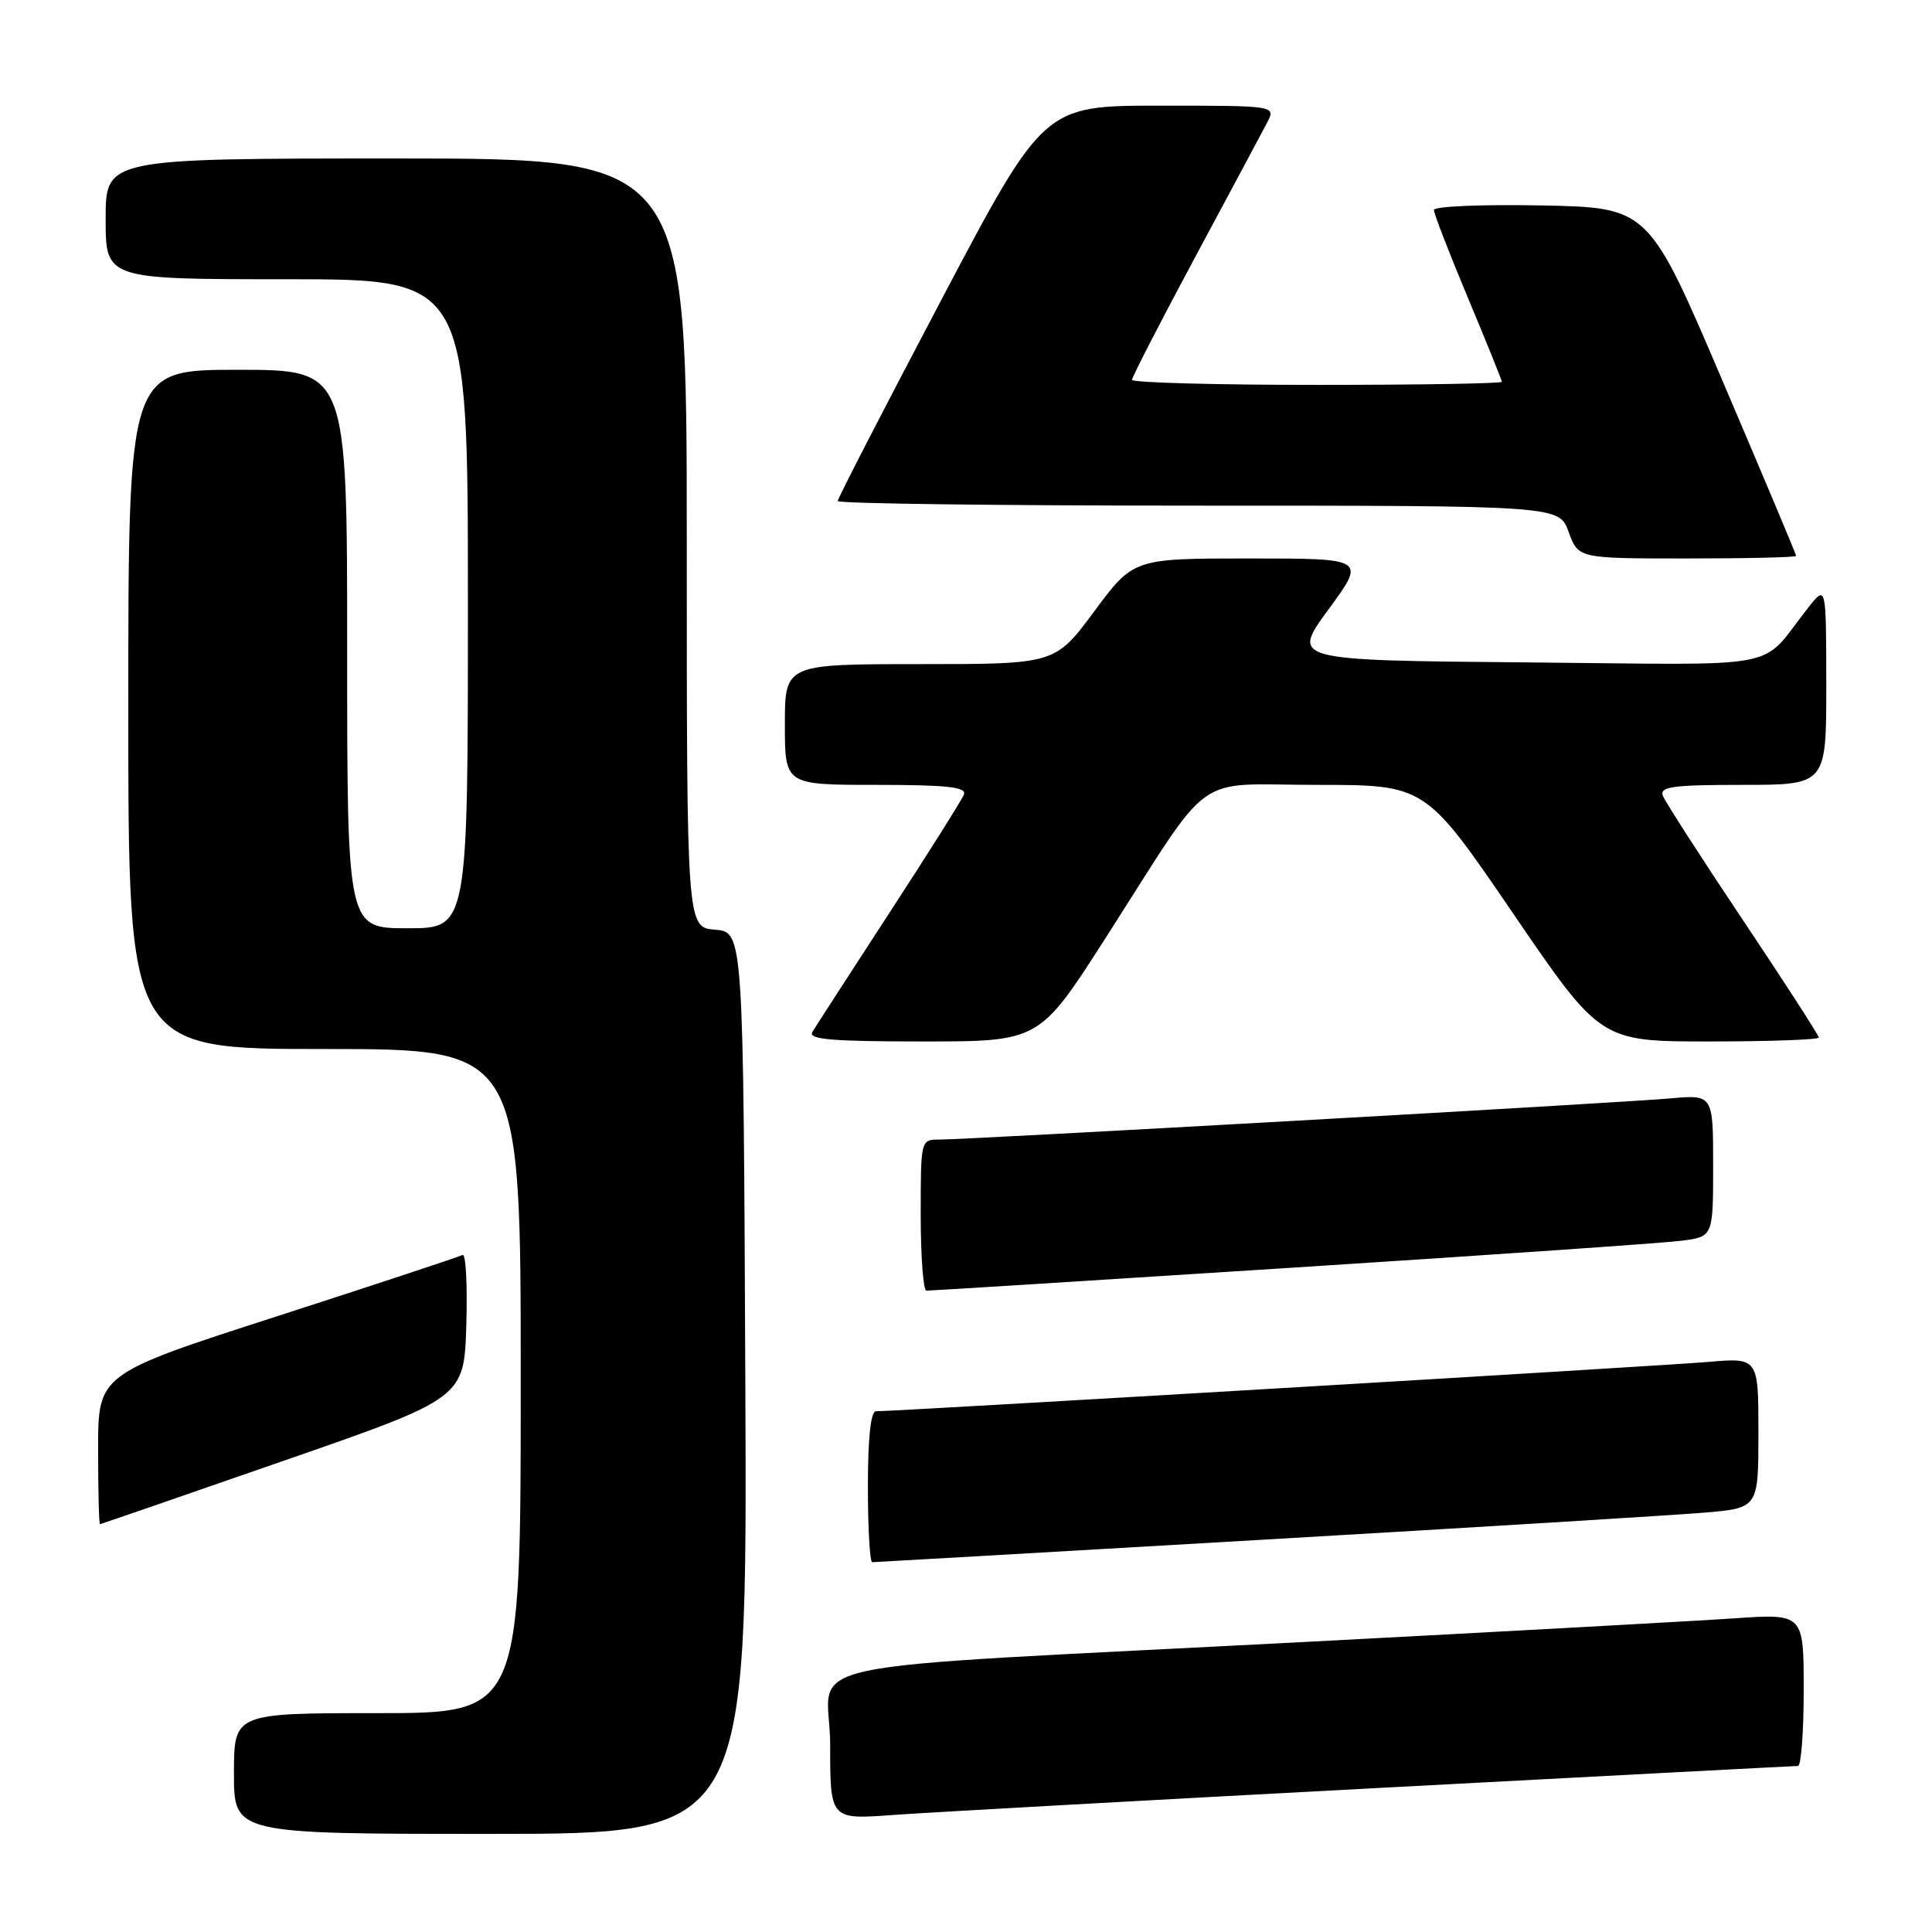 <?xml version="1.0" encoding="UTF-8" standalone="no"?>
<!DOCTYPE svg PUBLIC "-//W3C//DTD SVG 1.1//EN" "http://www.w3.org/Graphics/SVG/1.1/DTD/svg11.dtd" >
<svg xmlns="http://www.w3.org/2000/svg" xmlns:xlink="http://www.w3.org/1999/xlink" version="1.1" viewBox="0 0 256 256">
 <g >
 <path fill="currentColor"
d=" M 98.76 183.25 C 98.50 123.50 98.50 123.50 94.75 123.19 C 91.00 122.88 91.00 122.88 91.00 71.94 C 91.00 21.00 91.00 21.00 52.50 21.00 C 14.00 21.00 14.00 21.00 14.00 29.00 C 14.00 37.00 14.00 37.00 38.00 37.00 C 62.00 37.00 62.00 37.00 62.00 80.00 C 62.00 123.00 62.00 123.00 54.00 123.00 C 46.00 123.00 46.00 123.00 46.00 86.00 C 46.00 49.00 46.00 49.00 31.50 49.00 C 17.00 49.00 17.00 49.00 17.00 94.00 C 17.00 139.00 17.00 139.00 43.00 139.00 C 69.00 139.00 69.00 139.00 69.00 183.00 C 69.00 227.00 69.00 227.00 50.00 227.00 C 31.00 227.00 31.00 227.00 31.00 235.00 C 31.00 243.00 31.00 243.00 65.01 243.00 C 99.02 243.00 99.02 243.00 98.76 183.25 Z  M 181.99 236.95 C 212.51 235.33 237.82 234.00 238.24 234.00 C 238.66 234.00 239.00 229.46 239.00 223.91 C 239.00 213.81 239.00 213.81 229.75 214.44 C 224.66 214.79 199.57 216.17 174.00 217.51 C 101.75 221.30 110.00 219.54 110.00 231.16 C 110.00 241.10 110.00 241.10 118.25 240.50 C 122.79 240.17 151.47 238.57 181.99 236.95 Z  M 167.32 204.02 C 195.47 202.39 221.76 200.77 225.75 200.44 C 233.00 199.83 233.00 199.83 233.00 189.85 C 233.00 179.88 233.00 179.88 226.25 180.47 C 220.33 180.98 118.86 187.00 116.07 187.00 C 115.38 187.00 115.00 190.55 115.00 197.00 C 115.00 202.50 115.26 207.00 115.57 207.00 C 115.89 207.00 139.17 205.66 167.32 204.02 Z  M 37.50 193.59 C 61.50 185.26 61.50 185.26 61.79 175.55 C 61.95 170.21 61.72 166.04 61.29 166.29 C 60.85 166.53 49.81 170.18 36.75 174.40 C 13.00 182.06 13.00 182.06 13.00 192.03 C 13.00 197.51 13.11 201.98 13.25 201.96 C 13.39 201.95 24.30 198.18 37.50 193.59 Z  M 171.00 167.99 C 197.12 166.32 220.41 164.71 222.75 164.41 C 227.00 163.88 227.00 163.88 227.00 154.45 C 227.00 145.03 227.00 145.03 221.25 145.55 C 214.81 146.13 128.36 151.00 124.48 151.00 C 122.00 151.00 122.00 151.02 122.00 161.00 C 122.00 166.50 122.34 171.01 122.75 171.02 C 123.16 171.03 144.88 169.67 171.00 167.99 Z  M 146.52 124.25 C 161.00 101.65 157.75 104.00 174.49 104.00 C 188.87 104.00 188.87 104.00 200.47 121.00 C 212.07 138.00 212.07 138.00 226.54 138.00 C 234.49 138.00 241.00 137.76 241.00 137.48 C 241.00 137.19 236.48 130.19 230.95 121.92 C 225.42 113.66 220.65 106.24 220.34 105.45 C 219.88 104.24 221.62 104.00 230.89 104.00 C 242.00 104.00 242.00 104.00 241.99 90.75 C 241.98 77.50 241.98 77.50 239.61 80.50 C 232.93 88.95 237.36 88.08 202.29 87.77 C 171.08 87.50 171.08 87.50 176.03 80.75 C 180.99 74.00 180.99 74.00 165.59 74.00 C 150.19 74.00 150.19 74.00 145.00 81.00 C 139.81 88.00 139.81 88.00 121.91 88.00 C 104.00 88.00 104.00 88.00 104.00 96.00 C 104.00 104.00 104.00 104.00 116.11 104.00 C 125.49 104.00 128.10 104.29 127.73 105.27 C 127.46 105.97 123.00 113.06 117.81 121.02 C 112.63 128.98 108.05 136.06 107.64 136.75 C 107.05 137.73 110.23 138.00 122.30 138.00 C 137.72 138.00 137.72 138.00 146.52 124.25 Z  M 238.00 73.66 C 238.00 73.47 233.60 63.01 228.22 50.41 C 218.44 27.50 218.44 27.50 204.22 27.22 C 196.40 27.07 190.00 27.34 190.00 27.82 C 190.00 28.31 192.03 33.54 194.50 39.45 C 196.97 45.35 199.00 50.37 199.00 50.59 C 199.00 50.82 187.97 51.00 174.50 51.00 C 161.03 51.00 150.00 50.70 150.00 50.33 C 150.00 49.96 153.76 42.65 158.36 34.08 C 162.96 25.51 167.25 17.49 167.90 16.25 C 169.07 14.00 169.07 14.00 153.69 14.00 C 138.30 14.00 138.30 14.00 124.65 39.89 C 117.14 54.13 111.00 66.06 111.00 66.39 C 111.00 66.73 132.51 67.00 158.80 67.00 C 206.60 67.00 206.60 67.00 207.86 70.50 C 209.13 74.00 209.13 74.00 223.56 74.00 C 231.50 74.00 238.00 73.85 238.00 73.66 Z "/>
</g>
</svg>